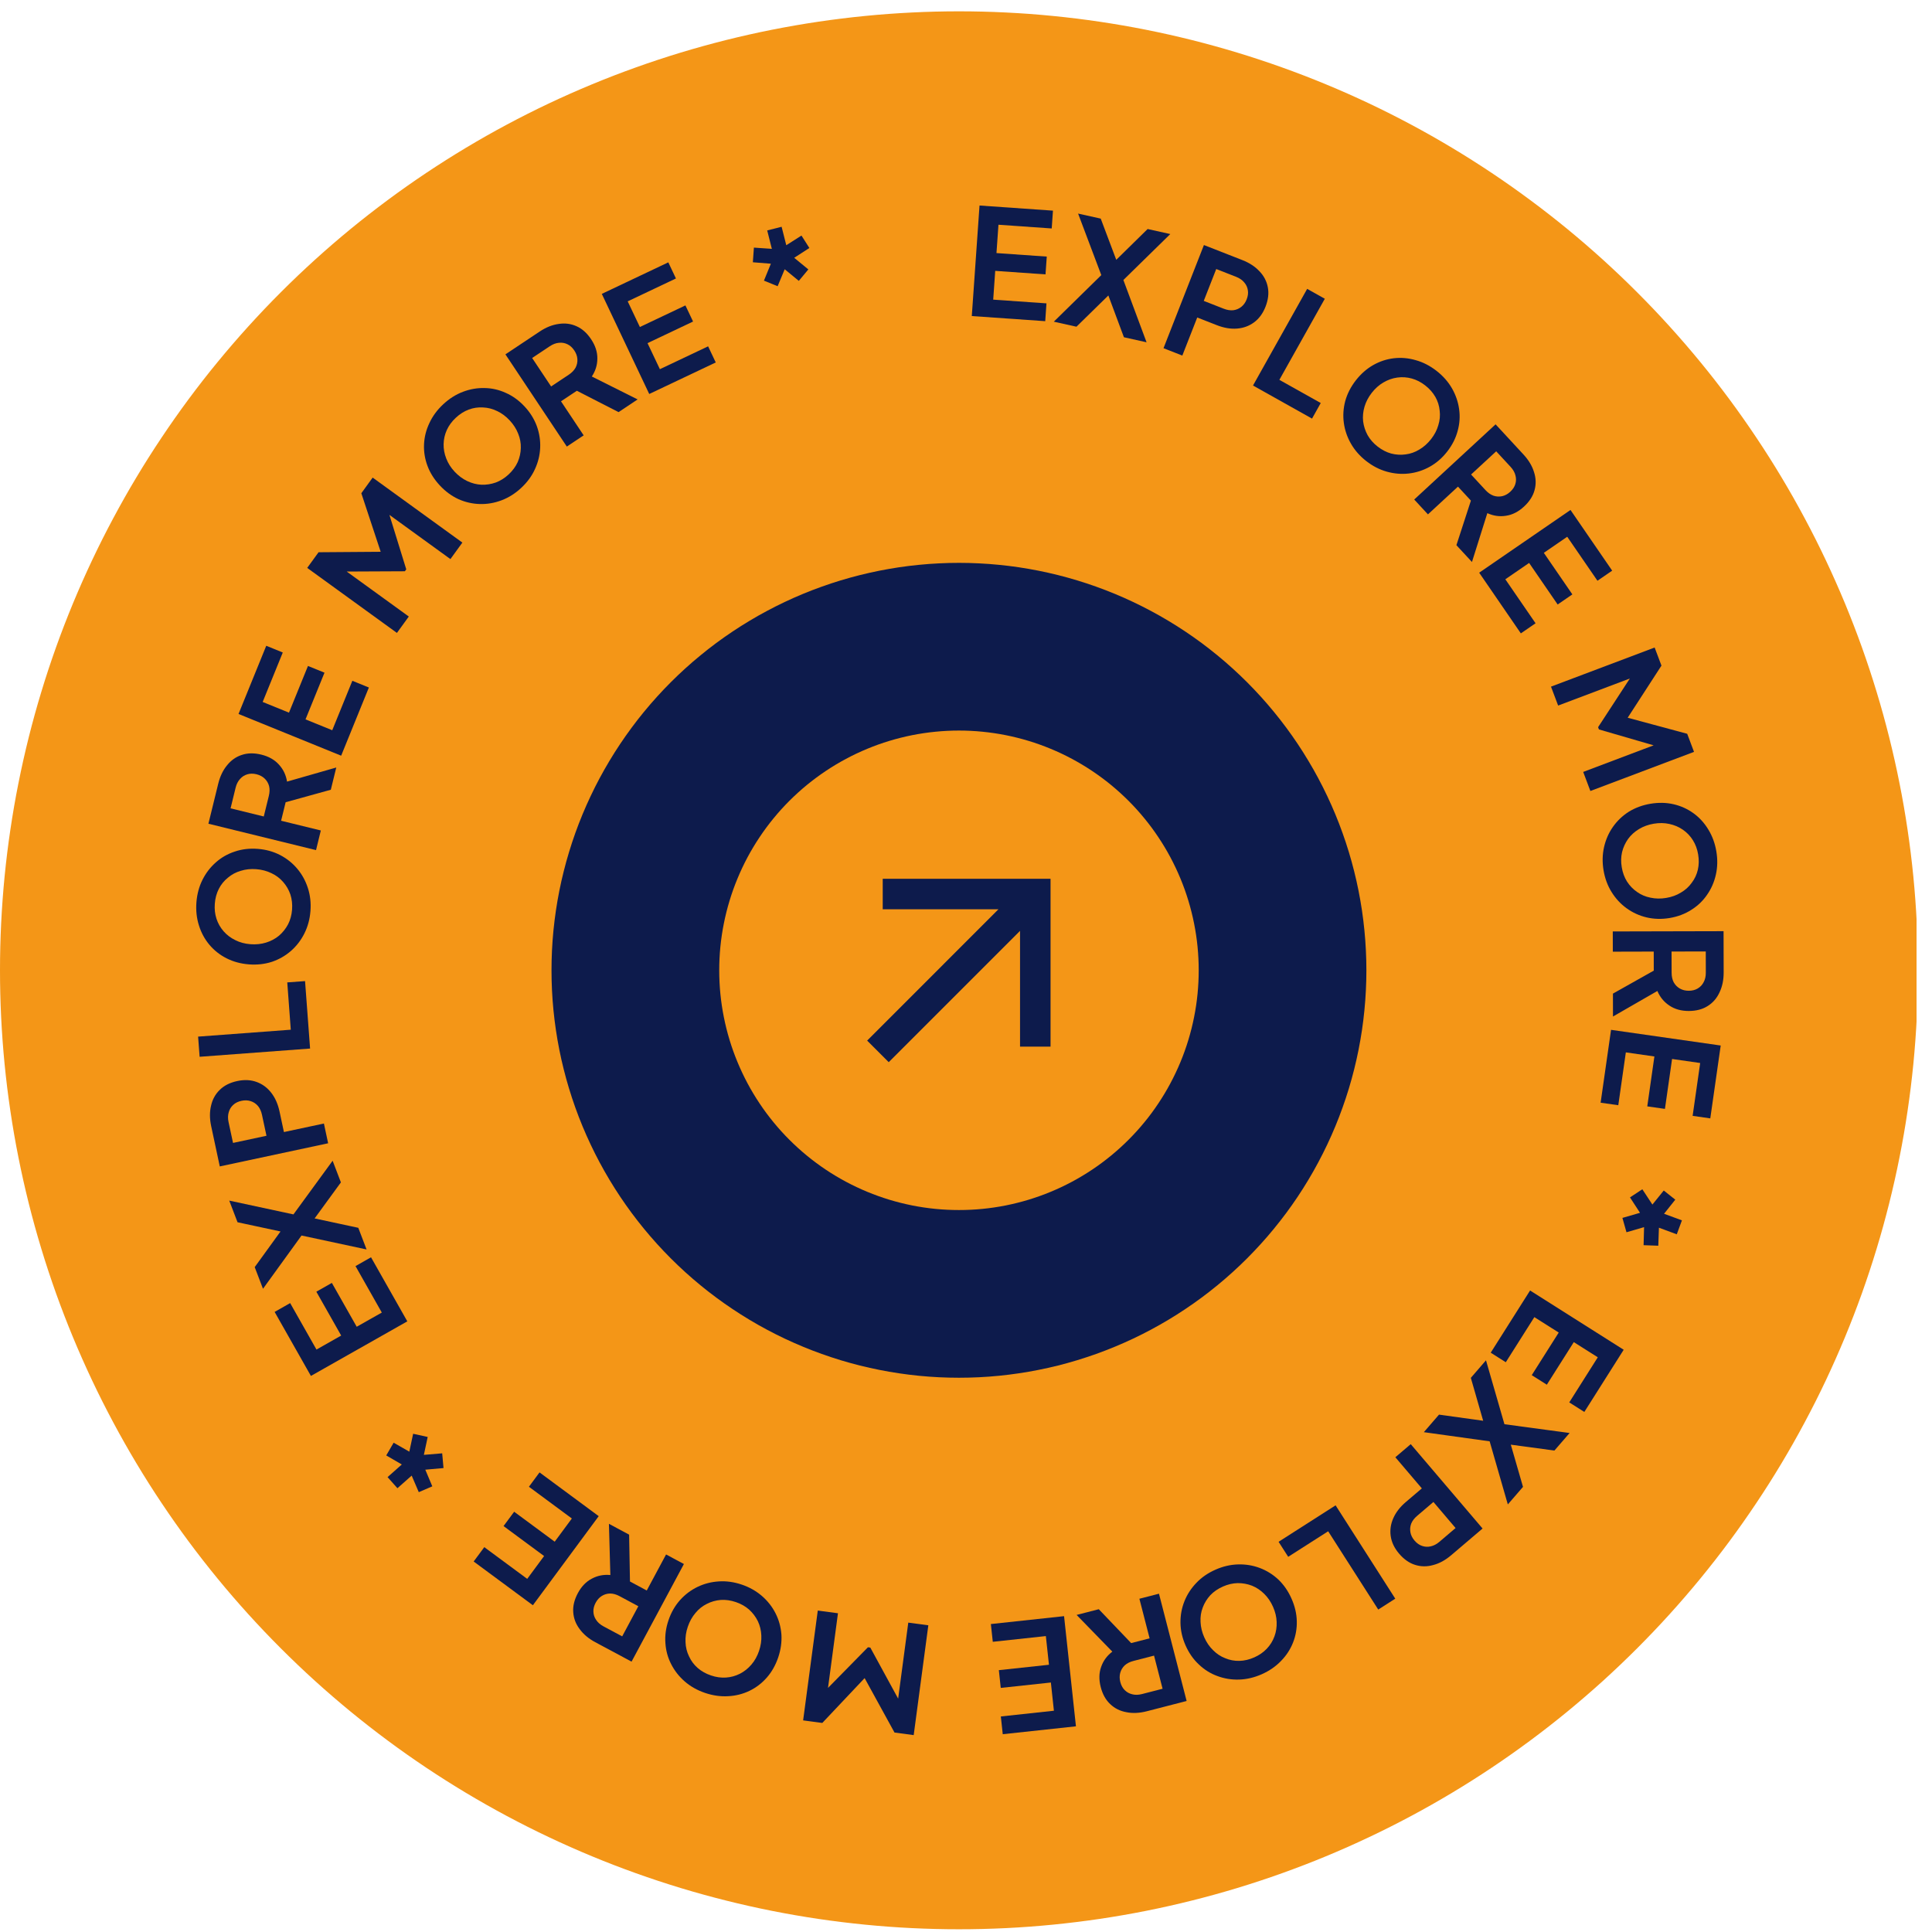 <svg xmlns="http://www.w3.org/2000/svg" xmlns:xlink="http://www.w3.org/1999/xlink" width="500" zoomAndPan="magnify" viewBox="0 0 375 375" height="500" preserveAspectRatio="xMidYMid meet" version="1.2"><defs><clipPath id="84af0f2642"><path d="M 0 2 L 372 2 L 372 375 L 0 375 Z M 0 2 "/></clipPath></defs><g id="f1c31079ae"><g clip-rule="nonzero" clip-path="url(#84af0f2642)"><path style=" stroke:none;fill-rule:nonzero;fill:#f49617;fill-opacity:1;" d="M 372.27 188.336 C 372.27 191.383 372.195 194.426 372.047 197.469 C 371.895 200.512 371.672 203.547 371.375 206.578 C 371.074 209.609 370.703 212.633 370.254 215.648 C 369.809 218.66 369.289 221.66 368.691 224.648 C 368.098 227.637 367.43 230.605 366.691 233.562 C 365.949 236.516 365.141 239.453 364.254 242.367 C 363.371 245.281 362.414 248.176 361.391 251.043 C 360.363 253.91 359.266 256.75 358.102 259.566 C 356.934 262.379 355.699 265.164 354.398 267.918 C 353.098 270.672 351.727 273.391 350.289 276.078 C 348.855 278.766 347.355 281.414 345.789 284.027 C 344.223 286.641 342.594 289.215 340.898 291.746 C 339.207 294.277 337.453 296.77 335.641 299.215 C 333.824 301.664 331.953 304.062 330.02 306.418 C 328.086 308.773 326.098 311.078 324.051 313.336 C 322.004 315.594 319.906 317.797 317.75 319.953 C 315.598 322.105 313.391 324.207 311.137 326.254 C 308.879 328.297 306.57 330.285 304.219 332.219 C 301.863 334.152 299.461 336.027 297.016 337.84 C 294.566 339.656 292.078 341.41 289.547 343.102 C 287.012 344.793 284.441 346.422 281.828 347.988 C 279.215 349.555 276.566 351.055 273.879 352.492 C 271.191 353.926 268.473 355.297 265.719 356.598 C 262.965 357.902 260.18 359.137 257.367 360.301 C 254.551 361.469 251.711 362.562 248.84 363.59 C 245.973 364.617 243.082 365.57 240.168 366.457 C 237.25 367.34 234.316 368.152 231.363 368.891 C 228.406 369.633 225.434 370.301 222.449 370.895 C 219.461 371.488 216.461 372.008 213.445 372.457 C 210.434 372.902 207.41 373.273 204.379 373.574 C 201.348 373.871 198.309 374.098 195.27 374.246 C 192.227 374.395 189.18 374.469 186.133 374.469 C 183.09 374.469 180.043 374.395 177 374.246 C 173.957 374.098 170.922 373.871 167.891 373.574 C 164.859 373.273 161.836 372.902 158.824 372.457 C 155.809 372.008 152.809 371.488 149.82 370.895 C 146.832 370.301 143.863 369.633 140.906 368.891 C 137.953 368.152 135.02 367.34 132.102 366.457 C 129.188 365.57 126.297 364.617 123.43 363.59 C 120.559 362.562 117.719 361.469 114.902 360.301 C 112.09 359.137 109.305 357.902 106.551 356.598 C 103.797 355.297 101.078 353.926 98.391 352.492 C 95.703 351.055 93.055 349.555 90.441 347.988 C 87.828 346.422 85.258 344.793 82.723 343.102 C 80.191 341.41 77.699 339.656 75.254 337.84 C 72.809 336.027 70.406 334.152 68.051 332.219 C 65.699 330.285 63.391 328.297 61.133 326.254 C 58.879 324.207 56.672 322.105 54.52 319.953 C 52.363 317.797 50.266 315.594 48.219 313.336 C 46.172 311.078 44.184 308.773 42.25 306.418 C 40.316 304.062 38.445 301.664 36.629 299.215 C 34.816 296.77 33.062 294.277 31.371 291.746 C 29.676 289.215 28.047 286.641 26.48 284.027 C 24.914 281.414 23.414 278.766 21.98 276.078 C 20.543 273.391 19.172 270.672 17.871 267.918 C 16.57 265.164 15.336 262.379 14.168 259.566 C 13.004 256.75 11.906 253.91 10.879 251.043 C 9.855 248.176 8.898 245.281 8.016 242.367 C 7.129 239.453 6.32 236.516 5.578 233.562 C 4.84 230.605 4.172 227.637 3.578 224.648 C 2.98 221.66 2.461 218.66 2.016 215.648 C 1.566 212.633 1.195 209.609 0.895 206.578 C 0.598 203.547 0.375 200.512 0.223 197.469 C 0.074 194.426 0 191.383 0 188.336 C 0 185.289 0.074 182.246 0.223 179.203 C 0.375 176.16 0.598 173.121 0.895 170.09 C 1.195 167.059 1.566 164.035 2.016 161.023 C 2.461 158.012 2.98 155.012 3.578 152.023 C 4.172 149.035 4.84 146.062 5.578 143.109 C 6.32 140.152 7.129 137.219 8.016 134.305 C 8.898 131.387 9.855 128.496 10.879 125.629 C 11.906 122.762 13.004 119.918 14.168 117.105 C 15.336 114.289 16.57 111.508 17.871 108.754 C 19.172 106 20.543 103.277 21.98 100.594 C 23.414 97.906 24.914 95.254 26.48 92.645 C 28.047 90.031 29.676 87.457 31.371 84.926 C 33.062 82.391 34.816 79.902 36.629 77.453 C 38.445 75.008 40.316 72.605 42.25 70.254 C 44.184 67.898 46.172 65.594 48.219 63.336 C 50.266 61.078 52.363 58.871 54.52 56.719 C 56.672 54.562 58.879 52.465 61.133 50.418 C 63.391 48.371 65.699 46.383 68.051 44.449 C 70.406 42.52 72.809 40.645 75.254 38.832 C 77.699 37.016 80.191 35.262 82.723 33.57 C 85.258 31.879 87.828 30.25 90.441 28.684 C 93.055 27.117 95.703 25.613 98.391 24.18 C 101.078 22.742 103.797 21.375 106.551 20.07 C 109.305 18.77 112.09 17.535 114.902 16.371 C 117.719 15.203 120.559 14.109 123.43 13.082 C 126.297 12.055 129.188 11.102 132.102 10.215 C 135.02 9.332 137.953 8.52 140.906 7.777 C 143.863 7.039 146.832 6.371 149.82 5.777 C 152.809 5.184 155.809 4.664 158.824 4.215 C 161.836 3.77 164.859 3.395 167.891 3.098 C 170.922 2.797 173.957 2.574 177 2.426 C 180.043 2.273 183.09 2.199 186.133 2.199 C 189.18 2.199 192.227 2.273 195.27 2.426 C 198.309 2.574 201.348 2.797 204.379 3.098 C 207.41 3.395 210.434 3.77 213.445 4.215 C 216.461 4.664 219.461 5.184 222.449 5.777 C 225.434 6.371 228.406 7.039 231.363 7.777 C 234.316 8.52 237.25 9.332 240.168 10.215 C 243.082 11.102 245.973 12.055 248.84 13.082 C 251.711 14.109 254.551 15.203 257.367 16.371 C 260.18 17.535 262.965 18.77 265.719 20.07 C 268.473 21.375 271.191 22.742 273.879 24.18 C 276.566 25.613 279.215 27.117 281.828 28.684 C 284.441 30.25 287.012 31.879 289.547 33.57 C 292.078 35.262 294.566 37.016 297.016 38.832 C 299.461 40.645 301.863 42.52 304.219 44.449 C 306.57 46.383 308.879 48.371 311.137 50.418 C 313.391 52.465 315.598 54.562 317.75 56.719 C 319.906 58.871 322.004 61.078 324.051 63.336 C 326.098 65.594 328.086 67.898 330.02 70.254 C 331.953 72.605 333.824 75.008 335.641 77.453 C 337.453 79.902 339.207 82.391 340.898 84.926 C 342.594 87.457 344.223 90.031 345.789 92.645 C 347.355 95.254 348.855 97.906 350.289 100.594 C 351.727 103.277 353.098 106 354.398 108.754 C 355.699 111.508 356.934 114.289 358.102 117.105 C 359.266 119.918 360.363 122.762 361.391 125.629 C 362.414 128.496 363.371 131.387 364.254 134.305 C 365.141 137.219 365.949 140.152 366.691 143.109 C 367.43 146.062 368.098 149.035 368.691 152.023 C 369.289 155.012 369.809 158.012 370.254 161.023 C 370.703 164.035 371.074 167.059 371.375 170.09 C 371.672 173.121 371.895 176.16 372.047 179.203 C 372.195 182.246 372.27 185.289 372.27 188.336 Z M 372.27 188.336 "/></g><path style=" stroke:none;fill-rule:nonzero;fill:#0d1b4c;fill-opacity:1;" d="M 265.215 188.336 C 265.215 189.629 265.184 190.922 265.117 192.215 C 265.055 193.508 264.961 194.797 264.832 196.086 C 264.707 197.375 264.547 198.66 264.359 199.938 C 264.168 201.219 263.945 202.496 263.695 203.766 C 263.441 205.031 263.16 206.297 262.844 207.551 C 262.531 208.805 262.184 210.055 261.809 211.293 C 261.434 212.531 261.027 213.758 260.59 214.977 C 260.156 216.195 259.691 217.402 259.195 218.598 C 258.699 219.797 258.176 220.977 257.621 222.148 C 257.066 223.316 256.484 224.473 255.875 225.613 C 255.266 226.758 254.629 227.883 253.961 228.992 C 253.297 230.102 252.605 231.195 251.887 232.273 C 251.168 233.348 250.422 234.406 249.652 235.445 C 248.879 236.484 248.082 237.504 247.262 238.504 C 246.441 239.508 245.598 240.484 244.727 241.445 C 243.859 242.402 242.965 243.34 242.051 244.258 C 241.137 245.172 240.199 246.062 239.238 246.934 C 238.281 247.801 237.301 248.648 236.301 249.469 C 235.301 250.289 234.281 251.086 233.242 251.855 C 232.199 252.629 231.145 253.371 230.066 254.09 C 228.992 254.809 227.898 255.504 226.789 256.168 C 225.676 256.832 224.551 257.473 223.41 258.082 C 222.27 258.691 221.113 259.273 219.941 259.828 C 218.773 260.379 217.59 260.902 216.395 261.398 C 215.199 261.895 213.992 262.359 212.773 262.797 C 211.555 263.23 210.324 263.637 209.086 264.016 C 207.848 264.391 206.602 264.734 205.348 265.051 C 204.09 265.363 202.828 265.648 201.559 265.898 C 200.289 266.152 199.016 266.375 197.734 266.562 C 196.453 266.754 195.168 266.91 193.883 267.039 C 192.594 267.164 191.305 267.262 190.012 267.324 C 188.719 267.387 187.426 267.418 186.129 267.418 C 184.836 267.418 183.543 267.387 182.25 267.324 C 180.957 267.262 179.668 267.164 178.379 267.039 C 177.09 266.91 175.805 266.754 174.527 266.562 C 173.246 266.375 171.973 266.152 170.703 265.898 C 169.434 265.648 168.168 265.363 166.914 265.051 C 165.66 264.734 164.41 264.391 163.172 264.016 C 161.934 263.637 160.707 263.23 159.488 262.797 C 158.27 262.359 157.062 261.895 155.867 261.398 C 154.672 260.902 153.488 260.379 152.316 259.828 C 151.148 259.273 149.992 258.691 148.852 258.082 C 147.707 257.473 146.582 256.832 145.473 256.168 C 144.363 255.504 143.27 254.809 142.195 254.09 C 141.117 253.371 140.059 252.629 139.02 251.855 C 137.98 251.086 136.961 250.289 135.961 249.469 C 134.961 248.648 133.98 247.801 133.02 246.934 C 132.062 246.062 131.125 245.172 130.211 244.258 C 129.293 243.34 128.402 242.402 127.531 241.445 C 126.664 240.484 125.82 239.508 124.996 238.504 C 124.176 237.504 123.379 236.484 122.609 235.445 C 121.84 234.406 121.094 233.348 120.375 232.273 C 119.656 231.195 118.961 230.102 118.297 228.992 C 117.633 227.883 116.996 226.758 116.383 225.613 C 115.773 224.473 115.191 223.316 114.641 222.148 C 114.086 220.977 113.562 219.797 113.066 218.598 C 112.57 217.402 112.105 216.195 111.668 214.977 C 111.234 213.758 110.828 212.531 110.453 211.293 C 110.074 210.055 109.73 208.805 109.418 207.551 C 109.102 206.297 108.816 205.031 108.566 203.766 C 108.312 202.496 108.094 201.219 107.902 199.938 C 107.711 198.66 107.555 197.375 107.426 196.086 C 107.301 194.797 107.203 193.508 107.141 192.215 C 107.078 190.922 107.047 189.629 107.047 188.336 C 107.047 187.039 107.078 185.746 107.141 184.453 C 107.203 183.16 107.301 181.871 107.426 180.582 C 107.555 179.297 107.711 178.012 107.902 176.73 C 108.094 175.449 108.312 174.176 108.566 172.906 C 108.816 171.637 109.102 170.375 109.418 169.121 C 109.73 167.863 110.074 166.617 110.453 165.379 C 110.828 164.141 111.234 162.91 111.668 161.691 C 112.105 160.473 112.57 159.266 113.066 158.07 C 113.562 156.875 114.086 155.691 114.641 154.523 C 115.191 153.352 115.773 152.195 116.383 151.055 C 116.996 149.914 117.633 148.789 118.297 147.68 C 118.961 146.566 119.656 145.477 120.375 144.398 C 121.094 143.324 121.84 142.266 122.609 141.227 C 123.379 140.184 124.176 139.164 124.996 138.164 C 125.82 137.164 126.664 136.184 127.531 135.227 C 128.402 134.266 129.293 133.328 130.211 132.414 C 131.125 131.5 132.062 130.605 133.02 129.738 C 133.98 128.867 134.961 128.023 135.961 127.203 C 136.961 126.383 137.98 125.586 139.02 124.812 C 140.059 124.043 141.117 123.297 142.195 122.578 C 143.27 121.859 144.363 121.168 145.473 120.504 C 146.582 119.836 147.707 119.199 148.852 118.59 C 149.992 117.98 151.148 117.398 152.316 116.844 C 153.488 116.289 154.672 115.766 155.867 115.27 C 157.062 114.777 158.27 114.309 159.488 113.875 C 160.707 113.438 161.934 113.031 163.172 112.656 C 164.41 112.281 165.66 111.938 166.914 111.621 C 168.168 111.309 169.434 111.023 170.703 110.77 C 171.973 110.52 173.246 110.297 174.527 110.105 C 175.805 109.918 177.09 109.758 178.379 109.633 C 179.668 109.504 180.957 109.41 182.25 109.348 C 183.543 109.281 184.836 109.25 186.129 109.25 C 187.426 109.25 188.719 109.281 190.012 109.348 C 191.305 109.41 192.594 109.504 193.883 109.633 C 195.168 109.758 196.453 109.918 197.734 110.105 C 199.016 110.297 200.289 110.52 201.559 110.77 C 202.828 111.023 204.09 111.309 205.348 111.621 C 206.602 111.938 207.848 112.281 209.086 112.656 C 210.324 113.031 211.555 113.438 212.773 113.875 C 213.992 114.309 215.199 114.777 216.395 115.27 C 217.59 115.766 218.773 116.289 219.941 116.844 C 221.113 117.398 222.27 117.98 223.41 118.59 C 224.551 119.199 225.676 119.836 226.789 120.504 C 227.898 121.168 228.992 121.859 230.066 122.578 C 231.145 123.297 232.199 124.043 233.242 124.812 C 234.281 125.586 235.301 126.383 236.301 127.203 C 237.301 128.023 238.281 128.867 239.238 129.738 C 240.199 130.605 241.137 131.5 242.051 132.414 C 242.965 133.328 243.859 134.266 244.727 135.227 C 245.598 136.184 246.441 137.164 247.262 138.164 C 248.082 139.164 248.879 140.184 249.652 141.227 C 250.422 142.266 251.168 143.324 251.887 144.398 C 252.605 145.477 253.297 146.566 253.961 147.68 C 254.629 148.789 255.266 149.914 255.875 151.055 C 256.484 152.195 257.066 153.352 257.621 154.523 C 258.176 155.691 258.699 156.875 259.195 158.07 C 259.691 159.266 260.156 160.473 260.59 161.691 C 261.027 162.91 261.434 164.141 261.809 165.379 C 262.184 166.617 262.531 167.863 262.844 169.121 C 263.16 170.375 263.441 171.637 263.695 172.906 C 263.945 174.176 264.168 175.449 264.359 176.73 C 264.547 178.012 264.707 179.297 264.832 180.582 C 264.961 181.871 265.055 183.16 265.117 184.453 C 265.184 185.746 265.215 187.039 265.215 188.336 Z M 265.215 188.336 "/><path style=" stroke:none;fill-rule:nonzero;fill:#f49617;fill-opacity:1;" d="M 232.668 188.336 C 232.668 189.859 232.594 191.379 232.445 192.895 C 232.297 194.414 232.07 195.918 231.773 197.414 C 231.477 198.91 231.105 200.387 230.664 201.844 C 230.223 203.301 229.711 204.734 229.125 206.145 C 228.543 207.551 227.891 208.926 227.172 210.27 C 226.457 211.613 225.672 212.922 224.824 214.188 C 223.98 215.457 223.074 216.68 222.105 217.855 C 221.141 219.035 220.117 220.16 219.039 221.238 C 217.961 222.316 216.832 223.34 215.656 224.305 C 214.477 225.273 213.254 226.18 211.988 227.027 C 210.719 227.875 209.414 228.656 208.07 229.375 C 206.727 230.094 205.352 230.742 203.941 231.328 C 202.535 231.91 201.102 232.422 199.645 232.867 C 198.184 233.309 196.707 233.676 195.215 233.977 C 193.719 234.273 192.211 234.496 190.695 234.645 C 189.18 234.793 187.66 234.867 186.133 234.867 C 184.609 234.867 183.09 234.793 181.574 234.645 C 180.059 234.496 178.551 234.273 177.055 233.977 C 175.562 233.676 174.086 233.309 172.625 232.867 C 171.168 232.422 169.734 231.91 168.328 231.328 C 166.918 230.742 165.543 230.094 164.199 229.375 C 162.855 228.656 161.551 227.875 160.281 227.027 C 159.016 226.18 157.793 225.273 156.613 224.305 C 155.438 223.34 154.309 222.316 153.23 221.238 C 152.152 220.16 151.129 219.035 150.164 217.855 C 149.195 216.68 148.289 215.457 147.445 214.188 C 146.598 212.922 145.812 211.613 145.094 210.27 C 144.379 208.926 143.727 207.551 143.145 206.145 C 142.559 204.734 142.047 203.301 141.605 201.844 C 141.164 200.387 140.793 198.91 140.496 197.414 C 140.199 195.918 139.973 194.414 139.824 192.895 C 139.676 191.379 139.602 189.859 139.602 188.336 C 139.602 186.812 139.676 185.289 139.824 183.773 C 139.973 182.258 140.199 180.75 140.496 179.258 C 140.793 177.762 141.164 176.285 141.605 174.828 C 142.047 173.367 142.559 171.938 143.145 170.527 C 143.727 169.121 144.379 167.742 145.094 166.398 C 145.812 165.055 146.598 163.75 147.445 162.484 C 148.289 161.215 149.195 159.992 150.164 158.816 C 151.129 157.637 152.152 156.508 153.23 155.43 C 154.309 154.352 155.438 153.332 156.613 152.363 C 157.793 151.398 159.016 150.492 160.281 149.645 C 161.551 148.797 162.855 148.016 164.199 147.297 C 165.543 146.578 166.918 145.926 168.328 145.344 C 169.734 144.762 171.168 144.246 172.625 143.805 C 174.086 143.363 175.562 142.992 177.055 142.695 C 178.551 142.398 180.059 142.176 181.574 142.027 C 183.09 141.875 184.609 141.801 186.133 141.801 C 187.66 141.801 189.18 141.875 190.695 142.027 C 192.211 142.176 193.719 142.398 195.215 142.695 C 196.707 142.992 198.184 143.363 199.645 143.805 C 201.102 144.246 202.535 144.762 203.941 145.344 C 205.352 145.926 206.727 146.578 208.07 147.297 C 209.414 148.016 210.719 148.797 211.988 149.645 C 213.254 150.492 214.477 151.398 215.656 152.363 C 216.832 153.332 217.961 154.352 219.039 155.43 C 220.117 156.508 221.141 157.637 222.105 158.816 C 223.074 159.992 223.98 161.215 224.824 162.484 C 225.672 163.75 226.457 165.055 227.172 166.398 C 227.891 167.742 228.543 169.121 229.125 170.527 C 229.711 171.938 230.223 173.367 230.664 174.828 C 231.105 176.285 231.477 177.762 231.773 179.258 C 232.07 180.75 232.297 182.258 232.445 183.773 C 232.594 185.289 232.668 186.812 232.668 188.336 Z M 232.668 188.336 "/><path style=" stroke:none;fill-rule:nonzero;fill:#0d1b4c;fill-opacity:1;" d="M 197.988 180.68 L 172.5 206.168 L 168.312 201.98 L 193.797 176.492 L 171.336 176.492 L 171.336 170.566 L 203.91 170.566 L 203.91 203.145 L 197.988 203.145 Z M 197.988 180.68 "/><path style=" stroke:none;fill-rule:nonzero;fill:#0d1b4c;fill-opacity:1;" d="M 188.625 61.344 L 190.125 39.891 L 204.379 40.887 L 204.137 44.344 L 193.801 43.621 L 193.414 49.121 L 203.176 49.805 L 202.934 53.258 L 193.172 52.574 L 192.781 58.16 L 203.117 58.883 L 202.879 62.34 Z M 188.625 61.344 "/><path style=" stroke:none;fill-rule:nonzero;fill:#0d1b4c;fill-opacity:1;" d="M 204.543 62.438 L 213.762 53.398 L 209.258 41.457 L 213.652 42.434 L 217.336 52.211 L 215.309 51.762 L 222.754 44.453 L 227.152 45.43 L 218.047 54.348 L 222.547 66.438 L 218.152 65.461 L 214.465 55.562 L 216.492 56.016 L 208.938 63.414 Z M 204.543 62.438 "/><path style=" stroke:none;fill-rule:nonzero;fill:#0d1b4c;fill-opacity:1;" d="M 225.836 67.586 L 233.68 47.562 L 241.148 50.488 C 242.512 51.023 243.613 51.742 244.457 52.652 C 245.324 53.551 245.867 54.59 246.086 55.77 C 246.312 56.934 246.16 58.188 245.637 59.531 C 245.117 60.859 244.363 61.875 243.387 62.586 C 242.43 63.285 241.332 63.684 240.098 63.777 C 238.859 63.875 237.562 63.652 236.199 63.121 L 232.383 61.625 L 229.488 69.016 Z M 233.648 58.402 L 237.516 59.918 C 238.18 60.176 238.805 60.277 239.387 60.215 C 239.973 60.137 240.492 59.914 240.945 59.555 C 241.395 59.195 241.742 58.711 241.98 58.102 C 242.227 57.473 242.301 56.883 242.207 56.328 C 242.121 55.758 241.887 55.254 241.5 54.812 C 241.125 54.355 240.602 53.996 239.938 53.734 L 236.07 52.219 Z M 233.648 58.402 "/><path style=" stroke:none;fill-rule:nonzero;fill:#0d1b4c;fill-opacity:1;" d="M 243.207 74.828 L 253.719 56.07 L 257.145 57.988 L 248.324 73.727 L 256.355 78.227 L 254.664 81.25 Z M 243.207 74.828 "/><path style=" stroke:none;fill-rule:nonzero;fill:#0d1b4c;fill-opacity:1;" d="M 265.191 89.496 C 263.949 88.527 262.957 87.402 262.223 86.121 C 261.488 84.84 261.027 83.492 260.836 82.078 C 260.648 80.66 260.738 79.242 261.113 77.828 C 261.512 76.406 262.195 75.074 263.164 73.828 C 264.145 72.57 265.273 71.578 266.539 70.859 C 267.809 70.141 269.152 69.699 270.57 69.535 C 271.988 69.375 273.402 69.5 274.812 69.914 C 276.234 70.312 277.574 71.004 278.836 71.988 C 280.094 72.969 281.09 74.098 281.828 75.379 C 282.559 76.66 283.023 78.008 283.215 79.422 C 283.414 80.824 283.32 82.227 282.934 83.633 C 282.559 85.051 281.883 86.387 280.902 87.648 C 279.934 88.895 278.801 89.875 277.504 90.598 C 276.223 91.309 274.871 91.742 273.449 91.906 C 272.031 92.066 270.609 91.949 269.191 91.551 C 267.785 91.16 266.453 90.477 265.191 89.496 Z M 267.391 86.672 C 268.227 87.324 269.105 87.777 270.027 88.031 C 270.965 88.273 271.895 88.328 272.824 88.199 C 273.773 88.082 274.664 87.766 275.504 87.25 C 276.359 86.746 277.121 86.066 277.781 85.219 C 278.445 84.367 278.91 83.473 279.176 82.535 C 279.473 81.594 279.559 80.652 279.441 79.707 C 279.352 78.758 279.07 77.867 278.598 77.035 C 278.121 76.203 277.469 75.461 276.633 74.809 C 275.816 74.172 274.945 73.723 274.02 73.469 C 273.098 73.211 272.156 73.152 271.199 73.285 C 270.27 73.414 269.375 73.73 268.52 74.234 C 267.68 74.723 266.926 75.391 266.262 76.242 C 265.602 77.09 265.129 77.992 264.848 78.945 C 264.57 79.898 264.48 80.844 264.582 81.777 C 264.699 82.723 264.992 83.617 265.453 84.465 C 265.926 85.297 266.574 86.035 267.391 86.672 Z M 267.391 86.672 "/><path style=" stroke:none;fill-rule:nonzero;fill:#0d1b4c;fill-opacity:1;" d="M 274.5 96.957 L 290.293 82.363 L 295.719 88.234 C 296.711 89.309 297.387 90.438 297.75 91.625 C 298.137 92.809 298.176 93.98 297.855 95.141 C 297.551 96.285 296.867 97.348 295.809 98.328 C 294.723 99.332 293.555 99.93 292.309 100.109 C 291.074 100.309 289.871 100.137 288.691 99.602 L 285.707 109.082 L 282.688 105.82 L 286.035 95.531 L 286.656 98.418 L 282.992 94.453 L 277.164 99.84 Z M 285.535 92.102 L 288.336 95.133 C 288.82 95.656 289.336 96.016 289.887 96.215 C 290.453 96.402 291.016 96.43 291.582 96.305 C 292.145 96.176 292.664 95.891 293.145 95.445 C 293.641 94.988 293.965 94.492 294.125 93.953 C 294.297 93.402 294.301 92.844 294.148 92.277 C 294.008 91.699 293.695 91.152 293.215 90.629 L 290.41 87.598 Z M 285.535 92.102 "/><path style=" stroke:none;fill-rule:nonzero;fill:#0d1b4c;fill-opacity:1;" d="M 287.109 111.16 L 304.832 98.984 L 312.922 110.762 L 310.066 112.723 L 304.199 104.184 L 299.656 107.305 L 305.195 115.371 L 302.34 117.332 L 296.801 109.266 L 292.184 112.438 L 298.051 120.977 L 295.195 122.938 Z M 287.109 111.16 "/><path style=" stroke:none;fill-rule:nonzero;fill:#0d1b4c;fill-opacity:1;" d="M 301.047 133.277 L 321.164 125.684 L 322.488 129.195 L 315.102 140.594 L 314.469 138.918 L 327.484 142.426 L 328.809 145.938 L 308.691 153.531 L 307.297 149.832 L 323.227 143.816 L 323.418 145.379 L 310.352 141.582 L 310.188 141.148 L 317.555 129.855 L 318.363 130.938 L 302.434 136.949 Z M 301.047 133.277 "/><path style=" stroke:none;fill-rule:nonzero;fill:#0d1b4c;fill-opacity:1;" d="M 311.246 168.914 C 310.988 167.359 311.02 165.863 311.344 164.422 C 311.672 162.984 312.242 161.676 313.062 160.508 C 313.879 159.336 314.906 158.355 316.141 157.562 C 317.395 156.789 318.801 156.27 320.355 156.008 C 321.934 155.746 323.43 155.777 324.852 156.105 C 326.27 156.434 327.559 157.02 328.715 157.859 C 329.871 158.699 330.824 159.75 331.582 161.008 C 332.359 162.266 332.875 163.68 333.141 165.254 C 333.406 166.832 333.375 168.336 333.047 169.777 C 332.723 171.219 332.152 172.523 331.332 173.691 C 330.535 174.859 329.516 175.832 328.277 176.605 C 327.047 177.395 325.641 177.922 324.066 178.188 C 322.508 178.445 321.012 178.402 319.566 178.059 C 318.145 177.715 316.852 177.117 315.699 176.277 C 314.543 175.438 313.578 174.391 312.801 173.133 C 312.031 171.898 311.512 170.492 311.246 168.914 Z M 314.781 168.324 C 314.953 169.371 315.293 170.297 315.801 171.109 C 316.328 171.922 316.973 172.594 317.746 173.125 C 318.523 173.68 319.395 174.051 320.359 174.238 C 321.332 174.449 322.352 174.465 323.414 174.285 C 324.477 174.109 325.426 173.766 326.254 173.254 C 327.109 172.762 327.812 172.125 328.363 171.352 C 328.941 170.59 329.336 169.746 329.551 168.812 C 329.766 167.879 329.785 166.891 329.609 165.844 C 329.441 164.82 329.102 163.902 328.594 163.09 C 328.09 162.277 327.438 161.594 326.645 161.047 C 325.871 160.512 325 160.141 324.027 159.93 C 323.074 159.719 322.066 159.703 321.004 159.879 C 319.941 160.059 318.984 160.402 318.133 160.918 C 317.281 161.43 316.582 162.062 316.023 162.82 C 315.469 163.598 315.078 164.453 314.844 165.387 C 314.629 166.32 314.605 167.301 314.781 168.324 Z M 314.781 168.324 "/><path style=" stroke:none;fill-rule:nonzero;fill:#0d1b4c;fill-opacity:1;" d="M 313.039 180.793 L 334.543 180.742 L 334.562 188.738 C 334.566 190.199 334.301 191.488 333.762 192.609 C 333.246 193.742 332.48 194.633 331.461 195.27 C 330.461 195.906 329.238 196.227 327.797 196.23 C 326.316 196.234 325.055 195.879 324.016 195.172 C 322.973 194.48 322.203 193.539 321.695 192.348 L 313.078 197.305 L 313.07 192.859 L 322.496 187.555 L 321 190.098 L 320.988 184.699 L 313.047 184.719 Z M 324.449 184.691 L 324.461 188.82 C 324.461 189.531 324.598 190.148 324.867 190.668 C 325.16 191.184 325.555 191.59 326.055 191.875 C 326.555 192.164 327.133 192.305 327.789 192.305 C 328.461 192.301 329.039 192.156 329.52 191.867 C 330.016 191.578 330.402 191.172 330.672 190.652 C 330.957 190.133 331.102 189.516 331.098 188.805 L 331.09 184.676 Z M 324.449 184.691 "/><path style=" stroke:none;fill-rule:nonzero;fill:#0d1b4c;fill-opacity:1;" d="M 312.703 199.891 L 333.988 202.934 L 331.965 217.078 L 328.539 216.586 L 330.004 206.328 L 324.547 205.547 L 323.164 215.234 L 319.734 214.746 L 321.117 205.059 L 315.574 204.266 L 314.109 214.523 L 310.68 214.035 Z M 312.703 199.891 "/><path style=" stroke:none;fill-rule:nonzero;fill:#0d1b4c;fill-opacity:1;" d="M 316.379 232.414 L 318.777 230.836 L 320.73 233.805 L 322.934 231.078 L 325.172 232.855 L 322.992 235.59 L 326.461 236.871 L 325.461 239.578 L 321.996 238.297 L 321.875 241.793 L 319.02 241.691 L 319.113 238.188 L 315.699 239.18 L 314.91 236.395 L 318.324 235.406 Z M 316.379 232.414 "/><path style=" stroke:none;fill-rule:nonzero;fill:#0d1b4c;fill-opacity:1;" d="M 296.988 250.484 L 315.156 261.988 L 307.516 274.059 L 304.59 272.207 L 310.129 263.449 L 305.473 260.504 L 300.238 268.77 L 297.312 266.918 L 302.547 258.648 L 297.816 255.652 L 292.273 264.41 L 289.348 262.555 Z M 296.988 250.484 "/><path style=" stroke:none;fill-rule:nonzero;fill:#0d1b4c;fill-opacity:1;" d="M 288.43 264.035 L 292.012 276.441 L 304.66 278.145 L 301.711 281.551 L 291.359 280.152 L 292.719 278.582 L 295.613 288.602 L 292.668 292.008 L 289.141 279.762 L 276.367 277.984 L 279.312 274.578 L 289.773 276.031 L 288.41 277.602 L 285.488 267.441 Z M 288.43 264.035 "/><path style=" stroke:none;fill-rule:nonzero;fill:#0d1b4c;fill-opacity:1;" d="M 273.824 280.309 L 287.766 296.684 L 281.656 301.883 C 280.539 302.832 279.383 303.461 278.184 303.773 C 276.984 304.113 275.809 304.102 274.664 303.738 C 273.535 303.387 272.5 302.66 271.562 301.562 C 270.641 300.48 270.098 299.336 269.934 298.137 C 269.77 296.961 269.938 295.809 270.441 294.676 C 270.941 293.539 271.746 292.5 272.859 291.551 L 275.98 288.895 L 270.836 282.852 Z M 278.227 291.531 L 275.062 294.227 C 274.52 294.688 274.137 295.191 273.914 295.734 C 273.707 296.289 273.656 296.852 273.762 297.418 C 273.863 297.988 274.129 298.52 274.555 299.02 C 274.992 299.531 275.477 299.875 276.004 300.055 C 276.551 300.25 277.105 300.281 277.68 300.152 C 278.262 300.031 278.824 299.742 279.363 299.285 L 282.527 296.59 Z M 278.227 291.531 "/><path style=" stroke:none;fill-rule:nonzero;fill:#0d1b4c;fill-opacity:1;" d="M 259.238 292.184 L 270.82 310.301 L 267.516 312.414 L 257.797 297.219 L 250.039 302.176 L 248.172 299.262 Z M 259.238 292.184 "/><path style=" stroke:none;fill-rule:nonzero;fill:#0d1b4c;fill-opacity:1;" d="M 235.918 304.676 C 237.359 304.035 238.816 303.695 240.293 303.652 C 241.77 303.609 243.172 303.836 244.512 304.34 C 245.848 304.84 247.055 305.59 248.129 306.59 C 249.191 307.609 250.043 308.844 250.68 310.285 C 251.332 311.746 251.672 313.207 251.707 314.664 C 251.742 316.121 251.496 317.516 250.969 318.84 C 250.441 320.168 249.664 321.355 248.633 322.402 C 247.609 323.465 246.367 324.32 244.906 324.969 C 243.445 325.613 241.977 325.961 240.504 326.004 C 239.027 326.047 237.621 325.816 236.285 325.316 C 234.953 324.832 233.762 324.086 232.707 323.082 C 231.633 322.082 230.773 320.855 230.125 319.395 C 229.484 317.949 229.152 316.488 229.129 315.004 C 229.109 313.543 229.363 312.145 229.891 310.816 C 230.418 309.488 231.195 308.293 232.219 307.23 C 233.223 306.172 234.457 305.32 235.918 304.676 Z M 237.367 307.949 C 236.398 308.375 235.582 308.938 234.922 309.629 C 234.27 310.34 233.781 311.137 233.453 312.016 C 233.109 312.902 232.969 313.84 233.027 314.824 C 233.066 315.82 233.305 316.809 233.742 317.793 C 234.176 318.777 234.746 319.609 235.445 320.289 C 236.137 320.992 236.926 321.516 237.816 321.859 C 238.695 322.227 239.609 322.398 240.57 322.375 C 241.527 322.352 242.488 322.125 243.457 321.695 C 244.406 321.273 245.211 320.719 245.871 320.027 C 246.535 319.332 247.035 318.535 247.367 317.625 C 247.695 316.746 247.836 315.809 247.797 314.816 C 247.766 313.84 247.527 312.863 247.094 311.879 C 246.656 310.891 246.086 310.051 245.375 309.355 C 244.668 308.656 243.879 308.133 243.008 307.781 C 242.121 307.441 241.191 307.273 240.227 307.281 C 239.27 307.305 238.316 307.527 237.367 307.949 Z M 237.367 307.949 "/><path style=" stroke:none;fill-rule:nonzero;fill:#0d1b4c;fill-opacity:1;" d="M 224.957 309.336 L 230.324 330.16 L 222.582 332.156 C 221.164 332.52 219.848 332.582 218.633 332.336 C 217.406 332.117 216.355 331.594 215.488 330.762 C 214.621 329.953 214.008 328.848 213.648 327.453 C 213.281 326.016 213.309 324.707 213.738 323.523 C 214.152 322.344 214.871 321.363 215.902 320.582 L 208.969 313.457 L 213.273 312.348 L 220.746 320.168 L 217.91 319.348 L 223.137 318 L 221.156 310.316 Z M 224 321.355 L 220.004 322.387 C 219.316 322.562 218.754 322.848 218.316 323.238 C 217.887 323.648 217.594 324.129 217.438 324.688 C 217.285 325.246 217.289 325.836 217.449 326.473 C 217.617 327.125 217.902 327.648 218.301 328.043 C 218.707 328.453 219.195 328.727 219.766 328.859 C 220.34 329.008 220.973 328.992 221.66 328.816 L 225.656 327.785 Z M 224 321.355 "/><path style=" stroke:none;fill-rule:nonzero;fill:#0d1b4c;fill-opacity:1;" d="M 206.535 313.695 L 208.84 335.078 L 194.633 336.609 L 194.262 333.164 L 204.562 332.051 L 203.973 326.574 L 194.246 327.621 L 193.875 324.176 L 203.602 323.129 L 203 317.562 L 192.699 318.672 L 192.328 315.227 Z M 206.535 313.695 "/><path style=" stroke:none;fill-rule:nonzero;fill:#0d1b4c;fill-opacity:1;" d="M 180.188 315.469 L 177.348 336.785 L 173.625 336.289 L 167.09 324.383 L 168.863 324.617 L 159.609 334.422 L 155.887 333.926 L 158.73 312.609 L 162.648 313.133 L 160.398 330.012 L 158.934 329.438 L 168.465 319.734 L 168.926 319.793 L 175.383 331.633 L 174.047 331.832 L 176.297 314.949 Z M 180.188 315.469 "/><path style=" stroke:none;fill-rule:nonzero;fill:#0d1b4c;fill-opacity:1;" d="M 143.988 307.574 C 145.484 308.082 146.785 308.824 147.902 309.789 C 149.016 310.758 149.895 311.879 150.539 313.156 C 151.184 314.43 151.559 315.797 151.672 317.258 C 151.762 318.73 151.555 320.215 151.047 321.711 C 150.531 323.223 149.793 324.527 148.832 325.621 C 147.871 326.719 146.746 327.574 145.461 328.195 C 144.172 328.812 142.793 329.16 141.328 329.23 C 139.855 329.32 138.363 329.105 136.848 328.594 C 135.336 328.078 134.023 327.34 132.91 326.371 C 131.797 325.402 130.918 324.281 130.273 323.008 C 129.625 321.75 129.25 320.395 129.156 318.938 C 129.043 317.477 129.242 315.988 129.758 314.48 C 130.262 312.984 131.012 311.684 131.996 310.574 C 132.977 309.484 134.109 308.629 135.398 308.012 C 136.684 307.391 138.066 307.039 139.539 306.949 C 140.992 306.855 142.477 307.062 143.988 307.574 Z M 142.836 310.965 C 141.836 310.625 140.855 310.484 139.902 310.547 C 138.938 310.625 138.039 310.879 137.203 311.309 C 136.348 311.73 135.609 312.32 134.984 313.082 C 134.34 313.84 133.848 314.73 133.5 315.75 C 133.152 316.77 133.008 317.766 133.062 318.742 C 133.094 319.727 133.32 320.648 133.742 321.5 C 134.137 322.367 134.695 323.117 135.418 323.75 C 136.137 324.379 137 324.863 138 325.203 C 138.984 325.539 139.953 325.676 140.91 325.613 C 141.867 325.551 142.773 325.301 143.633 324.863 C 144.469 324.434 145.211 323.844 145.855 323.086 C 146.492 322.348 146.98 321.469 147.328 320.445 C 147.676 319.426 147.824 318.422 147.773 317.43 C 147.727 316.434 147.5 315.516 147.098 314.668 C 146.676 313.812 146.109 313.062 145.395 312.414 C 144.672 311.781 143.82 311.301 142.836 310.965 Z M 142.836 310.965 "/><path style=" stroke:none;fill-rule:nonzero;fill:#0d1b4c;fill-opacity:1;" d="M 132.746 303.574 L 122.586 322.523 L 115.539 318.75 C 114.25 318.059 113.242 317.211 112.512 316.207 C 111.758 315.215 111.344 314.117 111.266 312.918 C 111.176 311.734 111.477 310.508 112.156 309.238 C 112.855 307.93 113.766 306.988 114.883 306.41 C 115.984 305.82 117.18 305.59 118.469 305.711 L 118.195 295.773 L 122.113 297.875 L 122.309 308.688 L 120.781 306.164 L 125.535 308.715 L 129.285 301.719 Z M 123.898 311.766 L 120.262 309.816 C 119.637 309.48 119.027 309.309 118.445 309.301 C 117.848 309.309 117.309 309.465 116.816 309.77 C 116.324 310.074 115.926 310.516 115.617 311.09 C 115.297 311.688 115.152 312.262 115.18 312.82 C 115.199 313.398 115.371 313.93 115.703 314.414 C 116.023 314.914 116.5 315.332 117.125 315.668 L 120.766 317.617 Z M 123.898 311.766 "/><path style=" stroke:none;fill-rule:nonzero;fill:#0d1b4c;fill-opacity:1;" d="M 116.211 294.285 L 103.43 311.578 L 91.938 303.086 L 94 300.301 L 102.332 306.457 L 105.609 302.027 L 97.738 296.211 L 99.797 293.426 L 107.668 299.242 L 110.996 294.738 L 102.664 288.578 L 104.723 285.793 Z M 116.211 294.285 "/><path style=" stroke:none;fill-rule:nonzero;fill:#0d1b4c;fill-opacity:1;" d="M 85.828 282.09 L 86.086 284.949 L 82.551 285.266 L 83.91 288.496 L 81.285 289.629 L 79.906 286.414 L 77.141 288.863 L 75.227 286.707 L 77.992 284.254 L 74.969 282.5 L 76.406 280.027 L 79.449 281.766 L 80.191 278.293 L 83.016 278.914 L 82.273 282.387 Z M 85.828 282.09 "/><path style=" stroke:none;fill-rule:nonzero;fill:#0d1b4c;fill-opacity:1;" d="M 79.059 256.473 L 60.348 267.07 L 53.305 254.641 L 56.32 252.93 L 61.426 261.949 L 66.223 259.23 L 61.402 250.719 L 64.414 249.012 L 69.238 257.523 L 74.109 254.766 L 69.004 245.75 L 72.016 244.039 Z M 79.059 256.473 "/><path style=" stroke:none;fill-rule:nonzero;fill:#0d1b4c;fill-opacity:1;" d="M 71.152 242.52 L 58.527 239.812 L 51.047 250.152 L 49.438 245.949 L 55.566 237.484 L 56.309 239.426 L 46.105 237.238 L 44.496 233.035 L 56.957 235.715 L 64.562 225.297 L 66.168 229.5 L 59.945 238.035 L 59.203 236.094 L 69.543 238.316 Z M 71.152 242.52 "/><path style=" stroke:none;fill-rule:nonzero;fill:#0d1b4c;fill-opacity:1;" d="M 63.691 221.91 L 42.66 226.402 L 40.984 218.559 C 40.68 217.125 40.676 215.809 40.969 214.605 C 41.238 213.387 41.809 212.359 42.672 211.527 C 43.52 210.695 44.645 210.129 46.059 209.828 C 47.449 209.531 48.715 209.598 49.848 210.023 C 50.957 210.434 51.895 211.129 52.652 212.109 C 53.414 213.09 53.945 214.293 54.254 215.723 L 55.109 219.73 L 62.871 218.074 Z M 51.723 220.453 L 50.852 216.391 C 50.703 215.695 50.445 215.121 50.07 214.668 C 49.68 214.219 49.211 213.906 48.66 213.73 C 48.113 213.551 47.516 213.531 46.879 213.668 C 46.219 213.809 45.684 214.07 45.273 214.453 C 44.844 214.84 44.555 215.316 44.398 215.879 C 44.227 216.449 44.211 217.082 44.359 217.777 L 45.23 221.84 Z M 51.723 220.453 "/><path style=" stroke:none;fill-rule:nonzero;fill:#0d1b4c;fill-opacity:1;" d="M 60.188 203.523 L 38.746 205.121 L 38.453 201.207 L 56.441 199.867 L 55.758 190.684 L 59.211 190.43 Z M 60.188 203.523 "/><path style=" stroke:none;fill-rule:nonzero;fill:#0d1b4c;fill-opacity:1;" d="M 60.258 176.84 C 60.137 178.414 59.742 179.859 59.082 181.18 C 58.422 182.5 57.551 183.629 56.477 184.57 C 55.402 185.508 54.168 186.215 52.781 186.688 C 51.375 187.141 49.887 187.305 48.312 187.184 C 46.723 187.059 45.277 186.668 43.977 186.008 C 42.676 185.352 41.566 184.473 40.645 183.379 C 39.727 182.285 39.051 181.035 38.617 179.633 C 38.168 178.227 38.004 176.73 38.125 175.137 C 38.25 173.547 38.641 172.09 39.301 170.77 C 39.961 169.449 40.832 168.32 41.906 167.379 C 42.965 166.438 44.184 165.742 45.57 165.289 C 46.957 164.816 48.449 164.641 50.039 164.766 C 51.613 164.887 53.059 165.285 54.379 165.969 C 55.676 166.645 56.785 167.531 57.703 168.625 C 58.625 169.719 59.309 170.969 59.762 172.375 C 60.215 173.762 60.379 175.25 60.258 176.84 Z M 56.688 176.566 C 56.77 175.512 56.66 174.527 56.363 173.617 C 56.051 172.707 55.582 171.898 54.961 171.195 C 54.34 170.473 53.582 169.902 52.688 169.484 C 51.797 169.051 50.812 168.789 49.738 168.707 C 48.664 168.625 47.66 168.73 46.73 169.027 C 45.785 169.301 44.949 169.746 44.227 170.367 C 43.484 170.965 42.898 171.691 42.465 172.547 C 42.031 173.402 41.773 174.355 41.695 175.414 C 41.613 176.449 41.723 177.422 42.02 178.332 C 42.316 179.242 42.785 180.059 43.422 180.785 C 44.043 181.488 44.801 182.059 45.695 182.492 C 46.566 182.93 47.543 183.188 48.617 183.27 C 49.691 183.352 50.703 183.246 51.652 182.953 C 52.598 182.66 53.434 182.211 54.156 181.613 C 54.879 180.992 55.469 180.254 55.918 179.402 C 56.352 178.547 56.609 177.602 56.688 176.566 Z M 56.688 176.566 "/><path style=" stroke:none;fill-rule:nonzero;fill:#0d1b4c;fill-opacity:1;" d="M 61.34 165.008 L 40.453 159.883 L 42.359 152.117 C 42.707 150.699 43.273 149.512 44.062 148.555 C 44.84 147.578 45.797 146.898 46.938 146.527 C 48.062 146.148 49.324 146.129 50.727 146.473 C 52.164 146.828 53.305 147.473 54.145 148.414 C 54.988 149.332 55.512 150.43 55.715 151.711 L 65.27 148.973 L 64.211 153.289 L 53.785 156.172 L 55.848 154.062 L 54.562 159.305 L 62.273 161.195 Z M 51.199 158.477 L 52.184 154.469 C 52.352 153.777 52.367 153.148 52.23 152.578 C 52.074 152.004 51.789 151.52 51.371 151.121 C 50.953 150.719 50.426 150.441 49.793 150.285 C 49.137 150.125 48.543 150.129 48.008 150.293 C 47.453 150.457 46.98 150.758 46.598 151.195 C 46.191 151.633 45.906 152.195 45.734 152.887 L 44.754 156.898 Z M 51.199 158.477 "/><path style=" stroke:none;fill-rule:nonzero;fill:#0d1b4c;fill-opacity:1;" d="M 66.219 146.68 L 46.297 138.582 L 51.68 125.344 L 54.887 126.648 L 50.984 136.25 L 56.09 138.324 L 59.777 129.262 L 62.984 130.566 L 59.301 139.629 L 64.488 141.738 L 68.391 132.141 L 71.598 133.445 Z M 66.219 146.68 "/><path style=" stroke:none;fill-rule:nonzero;fill:#0d1b4c;fill-opacity:1;" d="M 77.043 122.848 L 59.629 110.23 L 61.832 107.191 L 75.414 107.09 L 74.367 108.539 L 70.133 95.738 L 72.332 92.699 L 89.746 105.316 L 87.426 108.52 L 73.637 98.527 L 74.836 97.508 L 78.855 110.508 L 78.586 110.883 L 65.098 110.945 L 65.555 109.676 L 79.348 119.668 Z M 77.043 122.848 "/><path style=" stroke:none;fill-rule:nonzero;fill:#0d1b4c;fill-opacity:1;" d="M 101.168 94.699 C 100.016 95.777 98.746 96.578 97.367 97.102 C 95.988 97.625 94.582 97.871 93.156 97.832 C 91.727 97.797 90.344 97.484 89.004 96.895 C 87.66 96.273 86.453 95.387 85.379 94.234 C 84.289 93.066 83.488 91.801 82.977 90.434 C 82.465 89.07 82.242 87.672 82.305 86.246 C 82.367 84.816 82.715 83.441 83.348 82.113 C 83.965 80.773 84.859 79.559 86.027 78.473 C 87.195 77.383 88.469 76.574 89.848 76.051 C 91.227 75.527 92.633 75.281 94.059 75.32 C 95.477 75.34 96.848 75.652 98.172 76.258 C 99.516 76.848 100.73 77.73 101.82 78.898 C 102.895 80.051 103.688 81.324 104.199 82.715 C 104.695 84.094 104.91 85.5 104.848 86.926 C 104.785 88.352 104.445 89.738 103.824 91.078 C 103.223 92.402 102.336 93.613 101.168 94.699 Z M 98.727 92.086 C 99.5 91.363 100.086 90.566 100.484 89.695 C 100.867 88.809 101.07 87.898 101.09 86.957 C 101.121 86.008 100.949 85.074 100.574 84.164 C 100.211 83.238 99.664 82.383 98.926 81.594 C 98.191 80.805 97.383 80.207 96.5 79.793 C 95.613 79.355 94.695 79.121 93.746 79.086 C 92.793 79.027 91.871 79.164 90.973 79.5 C 90.078 79.836 89.242 80.367 88.469 81.09 C 87.707 81.797 87.129 82.586 86.73 83.457 C 86.332 84.328 86.125 85.246 86.105 86.215 C 86.086 87.152 86.258 88.086 86.621 89.008 C 86.969 89.918 87.512 90.77 88.246 91.559 C 88.984 92.344 89.801 92.953 90.695 93.379 C 91.594 93.805 92.512 94.039 93.449 94.086 C 94.402 94.117 95.332 93.973 96.242 93.652 C 97.137 93.316 97.965 92.793 98.727 92.086 Z M 98.727 92.086 "/><path style=" stroke:none;fill-rule:nonzero;fill:#0d1b4c;fill-opacity:1;" d="M 110.02 86.68 L 98.102 68.781 L 104.758 64.348 C 105.973 63.539 107.195 63.047 108.426 62.879 C 109.656 62.68 110.82 62.832 111.914 63.328 C 112.996 63.809 113.938 64.648 114.738 65.852 C 115.559 67.082 115.961 68.328 115.945 69.59 C 115.945 70.84 115.586 72 114.871 73.078 L 123.762 77.527 L 120.062 79.992 L 110.434 75.062 L 113.383 74.902 L 108.891 77.895 L 113.289 84.504 Z M 106.969 75.012 L 110.406 72.727 C 110.996 72.332 111.434 71.875 111.719 71.363 C 111.992 70.836 112.109 70.285 112.07 69.707 C 112.035 69.133 111.836 68.57 111.473 68.027 C 111.098 67.465 110.66 67.066 110.152 66.824 C 109.633 66.57 109.086 66.473 108.504 66.535 C 107.91 66.582 107.316 66.805 106.727 67.199 L 103.289 69.488 Z M 106.969 75.012 "/><path style=" stroke:none;fill-rule:nonzero;fill:#0d1b4c;fill-opacity:1;" d="M 126.016 76.473 L 116.809 57.043 L 129.719 50.922 L 131.199 54.051 L 121.836 58.492 L 124.199 63.473 L 133.039 59.281 L 134.523 62.41 L 125.684 66.602 L 128.082 71.66 L 137.445 67.223 L 138.926 70.352 Z M 126.016 76.473 "/><path style=" stroke:none;fill-rule:nonzero;fill:#0d1b4c;fill-opacity:1;" d="M 150.938 55.555 L 148.281 54.473 L 149.625 51.184 L 146.129 50.906 L 146.332 48.059 L 149.816 48.309 L 148.914 44.727 L 151.711 44.016 L 152.617 47.598 L 155.566 45.723 L 157.098 48.133 L 154.156 50.039 L 156.898 52.293 L 155.051 54.516 L 152.309 52.262 Z M 150.938 55.555 "/></g></svg>